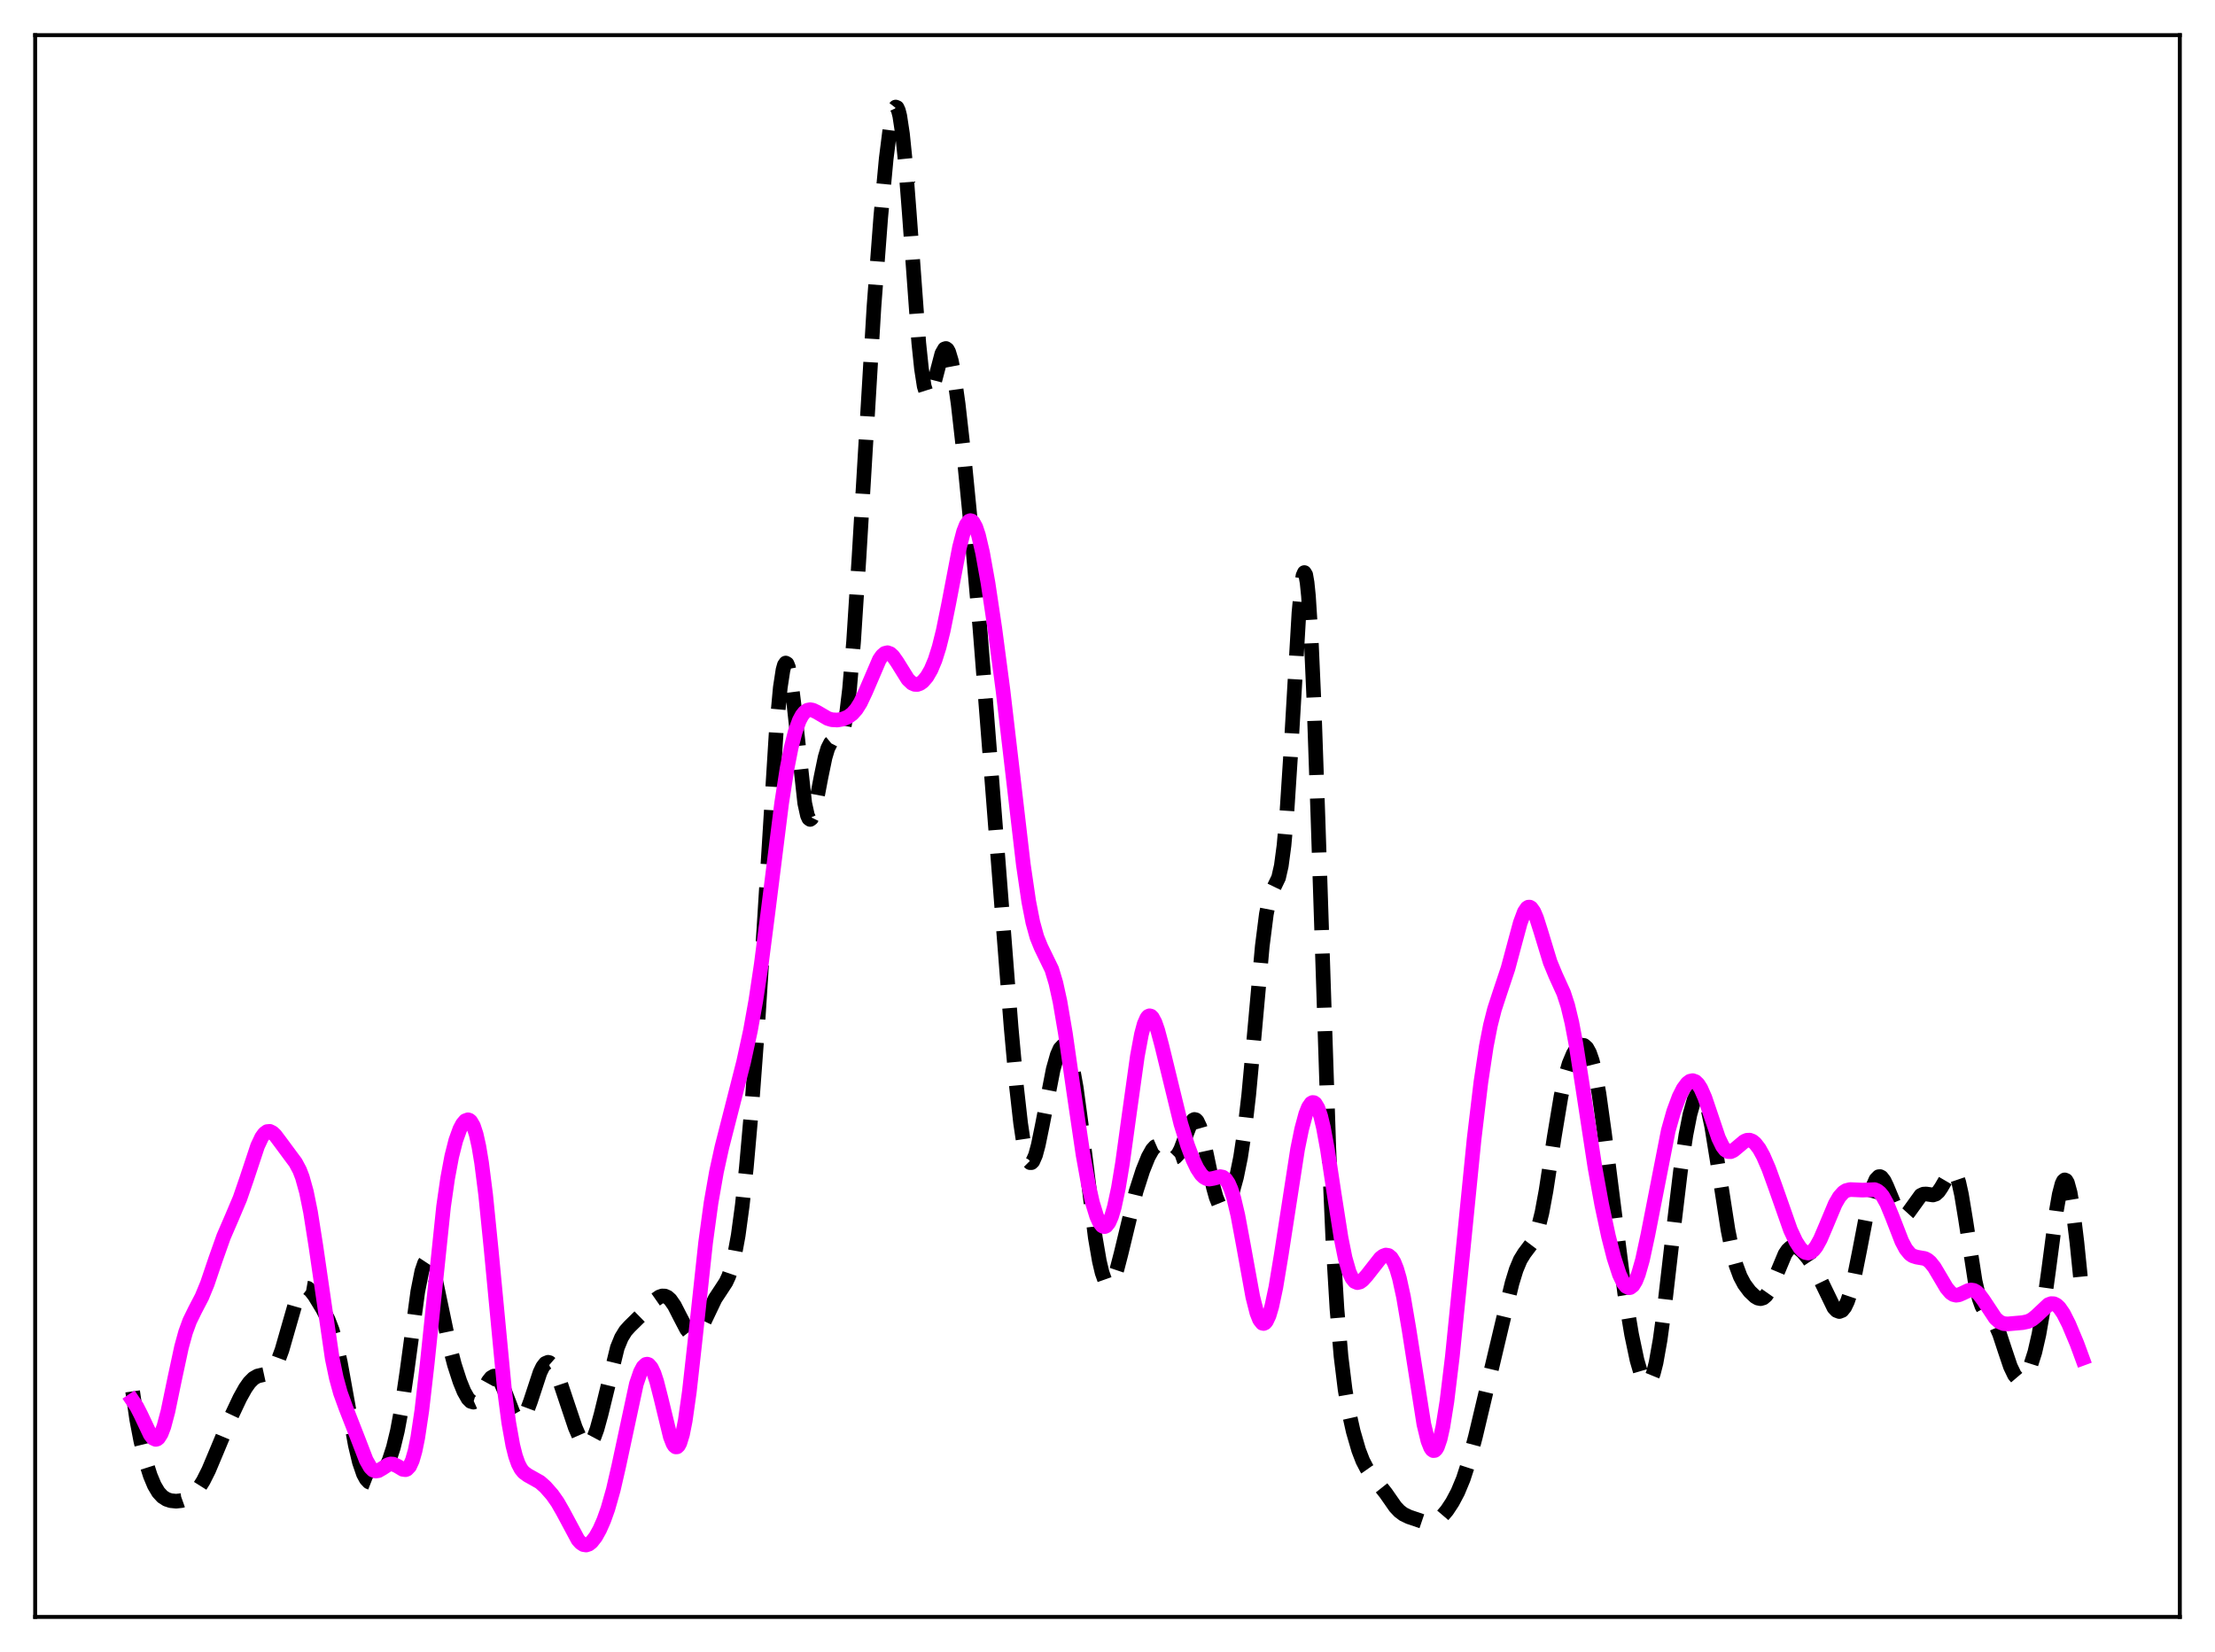 <?xml version="1.0" encoding="utf-8" standalone="no"?>
<!DOCTYPE svg PUBLIC "-//W3C//DTD SVG 1.1//EN"
  "http://www.w3.org/Graphics/SVG/1.1/DTD/svg11.dtd">
<svg xmlns:xlink="http://www.w3.org/1999/xlink" width="453.6pt" height="338.4pt" viewBox="0 0 453.6 338.4" xmlns="http://www.w3.org/2000/svg" version="1.1">
 <defs>
  <style type="text/css">*{stroke-linejoin: round; stroke-linecap: butt}</style>
 </defs>
 <g id="figure_1">
  <g id="patch_1">
   <path d="M 0 338.4 
L 453.6 338.4 
L 453.6 0 
L 0 0 
z
" style="fill: #ffffff"/>
  </g>
  <g id="axes_1">
   <g id="patch_2">
    <path d="M 7.2 331.2 
L 446.4 331.2 
L 446.4 7.2 
L 7.2 7.2 
z
" style="fill: #ffffff"/>
   </g>
   <g id="matplotlib.axis_1"/>
   <g id="matplotlib.axis_2"/>
   <g id="line2d_1">
    <path d="M 27.164 285.003 
L 27.998 290.769 
L 28.832 295.125 
L 29.944 299.643 
L 30.778 302.269 
L 31.612 304.264 
L 32.446 305.67 
L 33.281 306.575 
L 34.115 307.105 
L 34.949 307.382 
L 36.061 307.496 
L 37.173 307.376 
L 38.285 306.981 
L 39.12 306.458 
L 39.954 305.7 
L 40.788 304.67 
L 41.622 303.344 
L 42.734 301.131 
L 44.402 297.163 
L 47.183 290.477 
L 49.129 286.356 
L 50.241 284.361 
L 51.076 283.174 
L 51.91 282.337 
L 52.744 281.857 
L 53.856 281.598 
L 54.69 281.415 
L 55.246 281.143 
L 55.802 280.653 
L 56.358 279.878 
L 56.914 278.777 
L 57.749 276.51 
L 58.861 272.632 
L 60.529 266.828 
L 61.363 264.865 
L 61.919 264.098 
L 62.475 263.783 
L 63.031 263.881 
L 63.588 264.315 
L 64.422 265.391 
L 66.09 268.138 
L 67.202 270.305 
L 68.036 272.453 
L 68.87 275.35 
L 69.705 279.112 
L 71.095 286.832 
L 72.763 296.004 
L 73.597 299.495 
L 74.431 301.926 
L 74.987 302.953 
L 75.543 303.547 
L 76.1 303.765 
L 76.656 303.666 
L 77.212 303.306 
L 78.046 302.362 
L 78.88 300.975 
L 79.714 299.083 
L 80.548 296.523 
L 81.382 293.08 
L 82.217 288.588 
L 83.329 281.012 
L 85.553 264.574 
L 86.387 260.373 
L 86.943 258.751 
L 87.221 258.33 
L 87.499 258.172 
L 87.777 258.271 
L 88.056 258.614 
L 88.612 259.957 
L 89.168 262.008 
L 90.28 267.301 
L 91.948 275.267 
L 93.06 279.529 
L 94.172 282.963 
L 95.007 285.016 
L 95.841 286.488 
L 96.397 287.045 
L 96.953 287.206 
L 97.509 286.96 
L 98.065 286.343 
L 98.899 284.931 
L 100.011 282.91 
L 100.568 282.204 
L 101.124 281.878 
L 101.402 281.885 
L 101.958 282.255 
L 102.514 283.076 
L 103.348 284.968 
L 105.016 289.286 
L 105.572 290.276 
L 106.128 290.816 
L 106.406 290.894 
L 106.685 290.836 
L 107.241 290.317 
L 107.797 289.3 
L 108.631 287.06 
L 110.577 281.147 
L 111.133 279.989 
L 111.689 279.272 
L 112.245 279.042 
L 112.523 279.111 
L 113.08 279.595 
L 113.636 280.492 
L 114.47 282.442 
L 115.86 286.595 
L 117.806 292.398 
L 118.64 294.307 
L 119.197 295.232 
L 119.753 295.803 
L 120.309 295.957 
L 120.587 295.863 
L 121.143 295.309 
L 121.699 294.262 
L 122.255 292.739 
L 123.089 289.698 
L 126.426 276.036 
L 127.26 274.002 
L 128.094 272.639 
L 128.928 271.71 
L 131.709 268.973 
L 134.211 266.23 
L 135.045 265.649 
L 135.601 265.46 
L 136.157 265.475 
L 136.713 265.724 
L 137.269 266.224 
L 138.104 267.421 
L 139.216 269.602 
L 140.606 272.264 
L 141.162 272.976 
L 141.718 273.357 
L 142.274 273.362 
L 142.83 272.984 
L 143.386 272.26 
L 144.221 270.686 
L 146.445 266.019 
L 147.557 264.336 
L 148.669 262.63 
L 149.225 261.429 
L 149.782 259.798 
L 150.338 257.605 
L 151.172 253.06 
L 152.006 246.898 
L 152.84 239.15 
L 153.952 226.56 
L 155.064 211.601 
L 156.455 189.929 
L 158.957 149.929 
L 159.791 140.837 
L 160.347 137.206 
L 160.625 136.223 
L 160.903 135.814 
L 161.181 135.973 
L 161.459 136.682 
L 162.015 139.596 
L 162.572 144.107 
L 164.796 164.51 
L 165.352 167.027 
L 165.63 167.648 
L 165.908 167.845 
L 166.186 167.64 
L 166.464 167.07 
L 167.02 165.038 
L 168.132 159.167 
L 168.967 155.139 
L 169.523 153.282 
L 170.079 152.192 
L 170.635 151.734 
L 171.747 151.393 
L 172.025 151.106 
L 172.303 150.622 
L 172.859 148.862 
L 173.415 145.777 
L 173.971 141.168 
L 174.806 131.378 
L 175.918 114.069 
L 178.976 62.831 
L 180.366 44.457 
L 181.479 32.521 
L 182.313 25.896 
L 182.869 23.092 
L 183.147 22.288 
L 183.425 21.927 
L 183.703 22.038 
L 183.981 22.639 
L 184.259 23.738 
L 184.815 27.407 
L 185.371 32.873 
L 186.205 43.613 
L 188.152 70.24 
L 188.708 75.557 
L 189.264 79.127 
L 189.82 80.881 
L 190.098 81.119 
L 190.376 80.978 
L 190.654 80.508 
L 191.21 78.813 
L 192.879 72.439 
L 193.435 71.469 
L 193.713 71.38 
L 193.991 71.578 
L 194.269 72.069 
L 194.825 73.914 
L 195.381 76.813 
L 196.215 82.738 
L 197.327 92.574 
L 198.995 109.524 
L 200.664 128.534 
L 202.888 156.799 
L 207.059 210.397 
L 208.171 222.651 
L 209.005 230.06 
L 209.561 233.803 
L 210.117 236.429 
L 210.673 237.873 
L 210.951 238.152 
L 211.229 238.148 
L 211.508 237.875 
L 212.064 236.607 
L 212.62 234.547 
L 213.454 230.476 
L 215.678 219.039 
L 216.512 216.087 
L 217.068 214.827 
L 217.625 214.231 
L 217.903 214.204 
L 218.181 214.369 
L 218.459 214.731 
L 219.015 216.063 
L 219.571 218.203 
L 220.405 222.826 
L 221.517 231.065 
L 224.298 253.486 
L 225.132 258.323 
L 225.688 260.669 
L 226.244 262.236 
L 226.8 263.002 
L 227.078 263.088 
L 227.356 262.983 
L 227.634 262.697 
L 228.19 261.624 
L 228.746 259.98 
L 229.58 256.76 
L 232.639 244.075 
L 234.029 239.751 
L 235.141 236.991 
L 235.975 235.494 
L 236.532 234.885 
L 237.088 234.64 
L 237.644 234.762 
L 238.2 235.196 
L 239.868 236.977 
L 240.424 237.126 
L 240.702 237.029 
L 241.258 236.453 
L 241.814 235.386 
L 242.649 233.151 
L 243.761 230.247 
L 244.317 229.442 
L 244.595 229.303 
L 244.873 229.364 
L 245.151 229.636 
L 245.707 230.804 
L 246.263 232.721 
L 247.097 236.565 
L 248.488 243.237 
L 249.044 245.237 
L 249.6 246.604 
L 250.156 247.285 
L 250.434 247.373 
L 250.712 247.303 
L 251.268 246.735 
L 251.824 245.67 
L 252.38 244.176 
L 253.214 241.158 
L 254.048 237.063 
L 254.883 231.544 
L 255.717 224.315 
L 256.829 212.3 
L 258.497 193.804 
L 259.331 187.243 
L 259.887 184.411 
L 260.443 182.674 
L 261.834 179.786 
L 262.39 177.347 
L 262.946 173.184 
L 263.502 166.967 
L 264.336 154.09 
L 266.004 125.532 
L 266.56 119.57 
L 266.838 117.915 
L 267.117 117.281 
L 267.395 117.739 
L 267.673 119.325 
L 267.951 122.047 
L 268.507 130.768 
L 269.063 143.356 
L 269.897 167.406 
L 272.121 235.194 
L 272.955 254.096 
L 273.79 268.08 
L 274.624 277.869 
L 275.458 284.637 
L 276.292 289.499 
L 277.126 293.222 
L 278.238 297.054 
L 279.072 299.214 
L 279.907 300.821 
L 280.741 302.004 
L 283.799 305.856 
L 285.746 308.652 
L 286.58 309.539 
L 287.414 310.166 
L 288.526 310.703 
L 291.585 311.741 
L 292.697 311.904 
L 293.531 311.779 
L 294.365 311.38 
L 295.199 310.699 
L 296.311 309.4 
L 297.423 307.716 
L 298.536 305.617 
L 299.648 302.944 
L 300.76 299.532 
L 302.15 294.264 
L 307.711 270.809 
L 309.657 262.782 
L 310.492 260.072 
L 311.326 258.071 
L 312.16 256.717 
L 313.828 254.506 
L 314.384 253.351 
L 314.94 251.755 
L 315.774 248.38 
L 316.609 243.866 
L 318.277 232.96 
L 319.667 224.591 
L 320.501 220.734 
L 321.335 217.871 
L 322.169 215.889 
L 322.726 214.981 
L 323.282 214.376 
L 323.838 214.082 
L 324.394 214.145 
L 324.95 214.637 
L 325.506 215.644 
L 326.062 217.243 
L 326.618 219.483 
L 327.452 224.052 
L 328.564 232.048 
L 332.735 265.015 
L 334.125 273.341 
L 335.238 278.617 
L 336.072 281.465 
L 336.628 282.681 
L 337.184 283.244 
L 337.462 283.254 
L 337.74 283.073 
L 338.018 282.695 
L 338.574 281.332 
L 339.13 279.158 
L 339.964 274.465 
L 340.798 268.342 
L 342.467 253.825 
L 344.135 239.899 
L 345.247 232.484 
L 346.081 228.249 
L 346.915 225.317 
L 347.472 224.17 
L 347.75 223.856 
L 348.028 223.724 
L 348.306 223.777 
L 348.584 224.017 
L 349.14 225.065 
L 349.696 226.844 
L 350.53 230.738 
L 351.642 237.575 
L 353.867 251.929 
L 354.701 256.074 
L 355.535 259.219 
L 356.369 261.463 
L 357.203 263.038 
L 358.315 264.529 
L 359.428 265.58 
L 359.984 265.899 
L 360.54 266.011 
L 361.096 265.853 
L 361.652 265.383 
L 362.208 264.591 
L 363.042 262.872 
L 365.544 256.882 
L 366.101 256.057 
L 366.657 255.546 
L 367.213 255.344 
L 367.769 255.412 
L 368.325 255.699 
L 369.159 256.422 
L 370.271 257.743 
L 371.383 259.419 
L 372.496 261.522 
L 375.554 267.845 
L 376.11 268.432 
L 376.666 268.645 
L 377.222 268.429 
L 377.778 267.745 
L 378.335 266.578 
L 378.891 264.932 
L 379.725 261.638 
L 380.837 256.068 
L 382.783 245.931 
L 383.617 242.863 
L 384.174 241.597 
L 384.73 241.028 
L 385.008 241.003 
L 385.286 241.141 
L 385.842 241.854 
L 386.398 243.024 
L 388.622 248.373 
L 389.178 249.015 
L 389.734 249.196 
L 390.291 248.938 
L 390.847 248.326 
L 393.349 244.855 
L 393.905 244.598 
L 394.461 244.57 
L 395.851 244.771 
L 396.407 244.588 
L 396.964 244.094 
L 397.52 243.28 
L 399.466 239.947 
L 399.744 239.81 
L 400.022 239.854 
L 400.3 240.101 
L 400.578 240.57 
L 401.134 242.2 
L 401.69 244.719 
L 402.524 249.785 
L 404.471 262.4 
L 405.305 265.988 
L 405.861 267.542 
L 406.417 268.554 
L 407.251 269.499 
L 408.085 270.422 
L 408.641 271.312 
L 409.476 273.232 
L 410.588 276.607 
L 411.7 279.905 
L 412.534 281.647 
L 413.09 282.301 
L 413.646 282.525 
L 414.202 282.339 
L 414.758 281.775 
L 415.315 280.857 
L 415.871 279.591 
L 416.705 276.976 
L 417.539 273.346 
L 418.373 268.546 
L 419.485 260.497 
L 421.154 247.819 
L 421.71 244.634 
L 422.266 242.509 
L 422.544 241.921 
L 422.822 241.68 
L 423.1 241.798 
L 423.378 242.279 
L 423.934 244.305 
L 424.49 247.628 
L 425.324 254.503 
L 426.436 265.462 
L 426.436 265.462 
" clip-path="url(#pf4a1241e6e)" style="fill: none; stroke-dasharray: 11.1,4.8; stroke-dashoffset: 0; stroke: #000000; stroke-width: 3"/>
   </g>
   <g id="line2d_2">
    <path d="M 27.164 286.893 
L 27.998 288.127 
L 28.832 289.764 
L 30.778 293.878 
L 31.334 294.581 
L 31.89 294.837 
L 32.168 294.767 
L 32.446 294.553 
L 33.003 293.682 
L 33.559 292.227 
L 34.393 289.092 
L 35.783 282.387 
L 37.173 275.915 
L 38.007 272.884 
L 38.842 270.589 
L 39.954 268.318 
L 41.344 265.646 
L 42.456 262.946 
L 44.124 258.017 
L 45.793 253.304 
L 47.461 249.446 
L 49.129 245.502 
L 50.519 241.465 
L 52.744 234.756 
L 53.578 232.977 
L 54.134 232.203 
L 54.69 231.792 
L 55.246 231.74 
L 55.802 232.007 
L 56.358 232.53 
L 57.471 234.012 
L 59.417 236.646 
L 60.529 238.141 
L 61.363 239.702 
L 61.919 241.149 
L 62.753 244.148 
L 63.588 248.26 
L 64.7 255.32 
L 68.036 278.266 
L 68.87 282.244 
L 69.705 285.284 
L 70.817 288.349 
L 73.319 294.75 
L 74.987 299.087 
L 75.822 300.551 
L 76.378 301.109 
L 76.934 301.323 
L 77.49 301.24 
L 78.324 300.755 
L 79.436 300.035 
L 79.992 299.871 
L 80.548 299.908 
L 81.382 300.299 
L 82.495 300.969 
L 83.051 301.042 
L 83.329 300.939 
L 83.885 300.352 
L 84.441 299.141 
L 84.997 297.198 
L 85.553 294.467 
L 86.387 288.902 
L 87.499 279.173 
L 90.836 247.144 
L 91.67 241.356 
L 92.504 236.885 
L 93.338 233.589 
L 94.172 231.277 
L 94.729 230.226 
L 95.285 229.573 
L 95.841 229.368 
L 96.119 229.457 
L 96.397 229.691 
L 96.953 230.645 
L 97.509 232.328 
L 98.065 234.821 
L 98.621 238.165 
L 99.455 244.727 
L 100.568 255.804 
L 103.348 285.021 
L 104.182 291.398 
L 105.016 296.059 
L 105.572 298.258 
L 106.128 299.829 
L 106.685 300.894 
L 107.241 301.583 
L 108.075 302.188 
L 110.577 303.593 
L 111.689 304.583 
L 113.08 306.163 
L 114.192 307.748 
L 115.304 309.688 
L 118.362 315.399 
L 118.919 316.017 
L 119.475 316.382 
L 120.031 316.473 
L 120.587 316.293 
L 121.143 315.86 
L 121.977 314.795 
L 122.811 313.301 
L 123.645 311.405 
L 124.479 309.07 
L 125.592 305.161 
L 126.704 300.322 
L 130.318 283.473 
L 131.152 281.031 
L 131.709 279.989 
L 132.265 279.474 
L 132.543 279.426 
L 132.821 279.521 
L 133.377 280.143 
L 133.933 281.324 
L 134.489 283.011 
L 135.323 286.273 
L 137.269 294.293 
L 137.826 295.719 
L 138.104 296.154 
L 138.382 296.375 
L 138.66 296.364 
L 138.938 296.107 
L 139.216 295.595 
L 139.772 293.796 
L 140.328 290.988 
L 141.162 285.115 
L 142.274 275.152 
L 144.499 254.522 
L 145.611 246.377 
L 146.723 240.029 
L 147.835 234.957 
L 149.782 227.341 
L 152.284 217.512 
L 153.674 211.128 
L 154.786 204.936 
L 155.899 197.508 
L 157.289 186.689 
L 160.069 164.503 
L 161.181 157.398 
L 162.015 153.152 
L 162.85 149.888 
L 163.684 147.58 
L 164.24 146.536 
L 164.796 145.849 
L 165.352 145.477 
L 165.908 145.369 
L 166.464 145.468 
L 167.298 145.872 
L 169.523 147.174 
L 170.357 147.423 
L 171.469 147.489 
L 172.581 147.295 
L 173.693 146.826 
L 174.528 146.211 
L 175.362 145.275 
L 176.196 143.949 
L 177.308 141.586 
L 180.088 135.102 
L 180.645 134.307 
L 181.201 133.831 
L 181.757 133.698 
L 182.313 133.903 
L 182.869 134.408 
L 183.703 135.586 
L 185.927 139.157 
L 186.762 139.938 
L 187.318 140.181 
L 187.874 140.198 
L 188.43 139.997 
L 188.986 139.593 
L 189.82 138.618 
L 190.654 137.176 
L 191.488 135.186 
L 192.322 132.542 
L 193.157 129.183 
L 194.269 123.708 
L 196.493 112.082 
L 197.327 108.898 
L 197.883 107.487 
L 198.439 106.745 
L 198.717 106.639 
L 198.995 106.713 
L 199.274 106.965 
L 199.83 107.987 
L 200.386 109.657 
L 201.22 113.207 
L 202.332 119.422 
L 203.722 128.71 
L 205.391 141.351 
L 207.337 157.991 
L 209.561 177.081 
L 210.673 184.667 
L 211.508 188.923 
L 212.342 191.947 
L 213.176 194.008 
L 215.4 198.587 
L 216.234 201.369 
L 217.068 205.162 
L 218.181 211.697 
L 219.849 223.357 
L 221.795 236.56 
L 222.907 242.726 
L 223.742 246.401 
L 224.576 249.125 
L 225.132 250.353 
L 225.688 251.07 
L 225.966 251.227 
L 226.244 251.245 
L 226.522 251.12 
L 227.078 250.432 
L 227.634 249.15 
L 228.19 247.273 
L 229.024 243.38 
L 229.858 238.339 
L 231.249 228.249 
L 232.917 216.323 
L 233.751 211.855 
L 234.307 209.775 
L 234.863 208.507 
L 235.141 208.184 
L 235.419 208.065 
L 235.697 208.143 
L 235.975 208.407 
L 236.532 209.442 
L 237.088 211.039 
L 237.922 214.171 
L 241.814 230.157 
L 243.205 234.624 
L 244.317 237.575 
L 245.151 239.319 
L 245.985 240.572 
L 246.541 241.112 
L 247.097 241.418 
L 247.653 241.515 
L 248.488 241.371 
L 249.878 241.014 
L 250.434 241.123 
L 250.99 241.537 
L 251.546 242.347 
L 252.102 243.62 
L 252.658 245.387 
L 253.492 248.927 
L 254.605 254.9 
L 256.551 265.63 
L 257.385 268.917 
L 257.941 270.332 
L 258.497 271.029 
L 258.775 271.095 
L 259.053 270.97 
L 259.331 270.656 
L 259.887 269.472 
L 260.443 267.597 
L 261.278 263.676 
L 262.39 256.958 
L 265.726 235.388 
L 266.56 231.294 
L 267.395 228.192 
L 267.951 226.786 
L 268.507 225.987 
L 268.785 225.834 
L 269.063 225.852 
L 269.341 226.047 
L 269.897 226.975 
L 270.453 228.615 
L 271.009 230.925 
L 271.843 235.455 
L 273.234 244.65 
L 274.624 253.523 
L 275.458 257.67 
L 276.292 260.572 
L 276.848 261.792 
L 277.404 262.486 
L 277.96 262.724 
L 278.516 262.595 
L 279.072 262.191 
L 279.907 261.256 
L 282.687 257.711 
L 283.243 257.28 
L 283.799 257.074 
L 284.355 257.164 
L 284.911 257.626 
L 285.468 258.527 
L 286.024 259.919 
L 286.58 261.828 
L 287.414 265.64 
L 288.526 272.203 
L 291.585 291.707 
L 292.419 295.139 
L 292.975 296.543 
L 293.253 296.945 
L 293.531 297.134 
L 293.809 297.105 
L 294.087 296.853 
L 294.365 296.376 
L 294.921 294.751 
L 295.477 292.257 
L 296.311 287.034 
L 297.423 277.834 
L 299.092 261.261 
L 301.872 233.345 
L 303.262 221.688 
L 304.375 214.302 
L 305.209 210.035 
L 306.043 206.749 
L 307.155 203.348 
L 308.823 198.344 
L 310.214 193.149 
L 311.326 189.035 
L 312.16 186.794 
L 312.716 185.98 
L 312.994 185.811 
L 313.272 185.807 
L 313.55 185.966 
L 314.106 186.743 
L 314.662 188.049 
L 315.496 190.669 
L 317.443 197.063 
L 318.555 199.751 
L 320.223 203.422 
L 321.057 205.987 
L 321.891 209.454 
L 322.726 213.862 
L 324.116 222.727 
L 326.618 239.091 
L 328.008 246.751 
L 329.399 253.253 
L 330.511 257.616 
L 331.623 261.041 
L 332.457 262.798 
L 333.013 263.497 
L 333.569 263.769 
L 333.847 263.734 
L 334.403 263.307 
L 334.96 262.395 
L 335.516 261.005 
L 336.35 258.083 
L 337.462 252.925 
L 341.633 231.614 
L 342.745 227.664 
L 343.857 224.667 
L 344.691 223.012 
L 345.525 221.89 
L 346.081 221.471 
L 346.637 221.348 
L 347.194 221.546 
L 347.75 222.084 
L 348.306 222.962 
L 349.14 224.859 
L 350.252 228.144 
L 351.92 233.09 
L 352.754 234.815 
L 353.311 235.531 
L 353.867 235.884 
L 354.423 235.904 
L 354.979 235.654 
L 355.813 234.965 
L 357.203 233.794 
L 357.759 233.56 
L 358.315 233.54 
L 358.871 233.753 
L 359.428 234.202 
L 360.262 235.287 
L 361.096 236.804 
L 362.208 239.373 
L 363.598 243.219 
L 366.657 251.926 
L 367.769 254.301 
L 368.603 255.595 
L 369.159 256.191 
L 369.715 256.55 
L 370.271 256.656 
L 370.827 256.494 
L 371.383 256.058 
L 371.94 255.353 
L 372.774 253.845 
L 373.886 251.237 
L 375.832 246.593 
L 376.666 245.156 
L 377.5 244.223 
L 378.057 243.87 
L 378.891 243.661 
L 380.003 243.711 
L 381.393 243.776 
L 383.895 243.673 
L 384.452 243.904 
L 385.008 244.346 
L 385.564 245.033 
L 386.398 246.533 
L 387.51 249.236 
L 389.456 254.254 
L 390.291 255.827 
L 391.125 256.847 
L 391.681 257.235 
L 392.515 257.499 
L 394.183 257.788 
L 394.739 258.078 
L 395.295 258.546 
L 396.129 259.594 
L 397.242 261.468 
L 398.632 263.82 
L 399.466 264.796 
L 400.022 265.165 
L 400.578 265.301 
L 401.134 265.232 
L 401.968 264.874 
L 403.081 264.341 
L 403.637 264.234 
L 404.193 264.316 
L 404.749 264.618 
L 405.305 265.14 
L 406.139 266.264 
L 408.641 270.046 
L 409.476 270.771 
L 410.31 271.12 
L 411.144 271.187 
L 414.202 270.919 
L 415.315 270.684 
L 416.149 270.263 
L 416.983 269.591 
L 419.485 267.238 
L 420.041 267.029 
L 420.597 267.049 
L 421.154 267.319 
L 421.71 267.839 
L 422.544 269.04 
L 423.656 271.23 
L 425.324 275.205 
L 426.436 278.231 
L 426.436 278.231 
" clip-path="url(#pf4a1241e6e)" style="fill: none; stroke: #ff00ff; stroke-width: 3; stroke-linecap: square"/>
   </g>
   <g id="patch_3">
    <path d="M 7.2 331.2 
L 7.2 7.2 
" style="fill: none; stroke: #000000; stroke-width: 0.8; stroke-linejoin: miter; stroke-linecap: square"/>
   </g>
   <g id="patch_4">
    <path d="M 446.4 331.2 
L 446.4 7.2 
" style="fill: none; stroke: #000000; stroke-width: 0.8; stroke-linejoin: miter; stroke-linecap: square"/>
   </g>
   <g id="patch_5">
    <path d="M 7.2 331.2 
L 446.4 331.2 
" style="fill: none; stroke: #000000; stroke-width: 0.8; stroke-linejoin: miter; stroke-linecap: square"/>
   </g>
   <g id="patch_6">
    <path d="M 7.2 7.2 
L 446.4 7.2 
" style="fill: none; stroke: #000000; stroke-width: 0.8; stroke-linejoin: miter; stroke-linecap: square"/>
   </g>
  </g>
 </g>
 <defs>
  <clipPath id="pf4a1241e6e">
   <rect x="7.2" y="7.2" width="439.2" height="324"/>
  </clipPath>
 </defs>
</svg>
